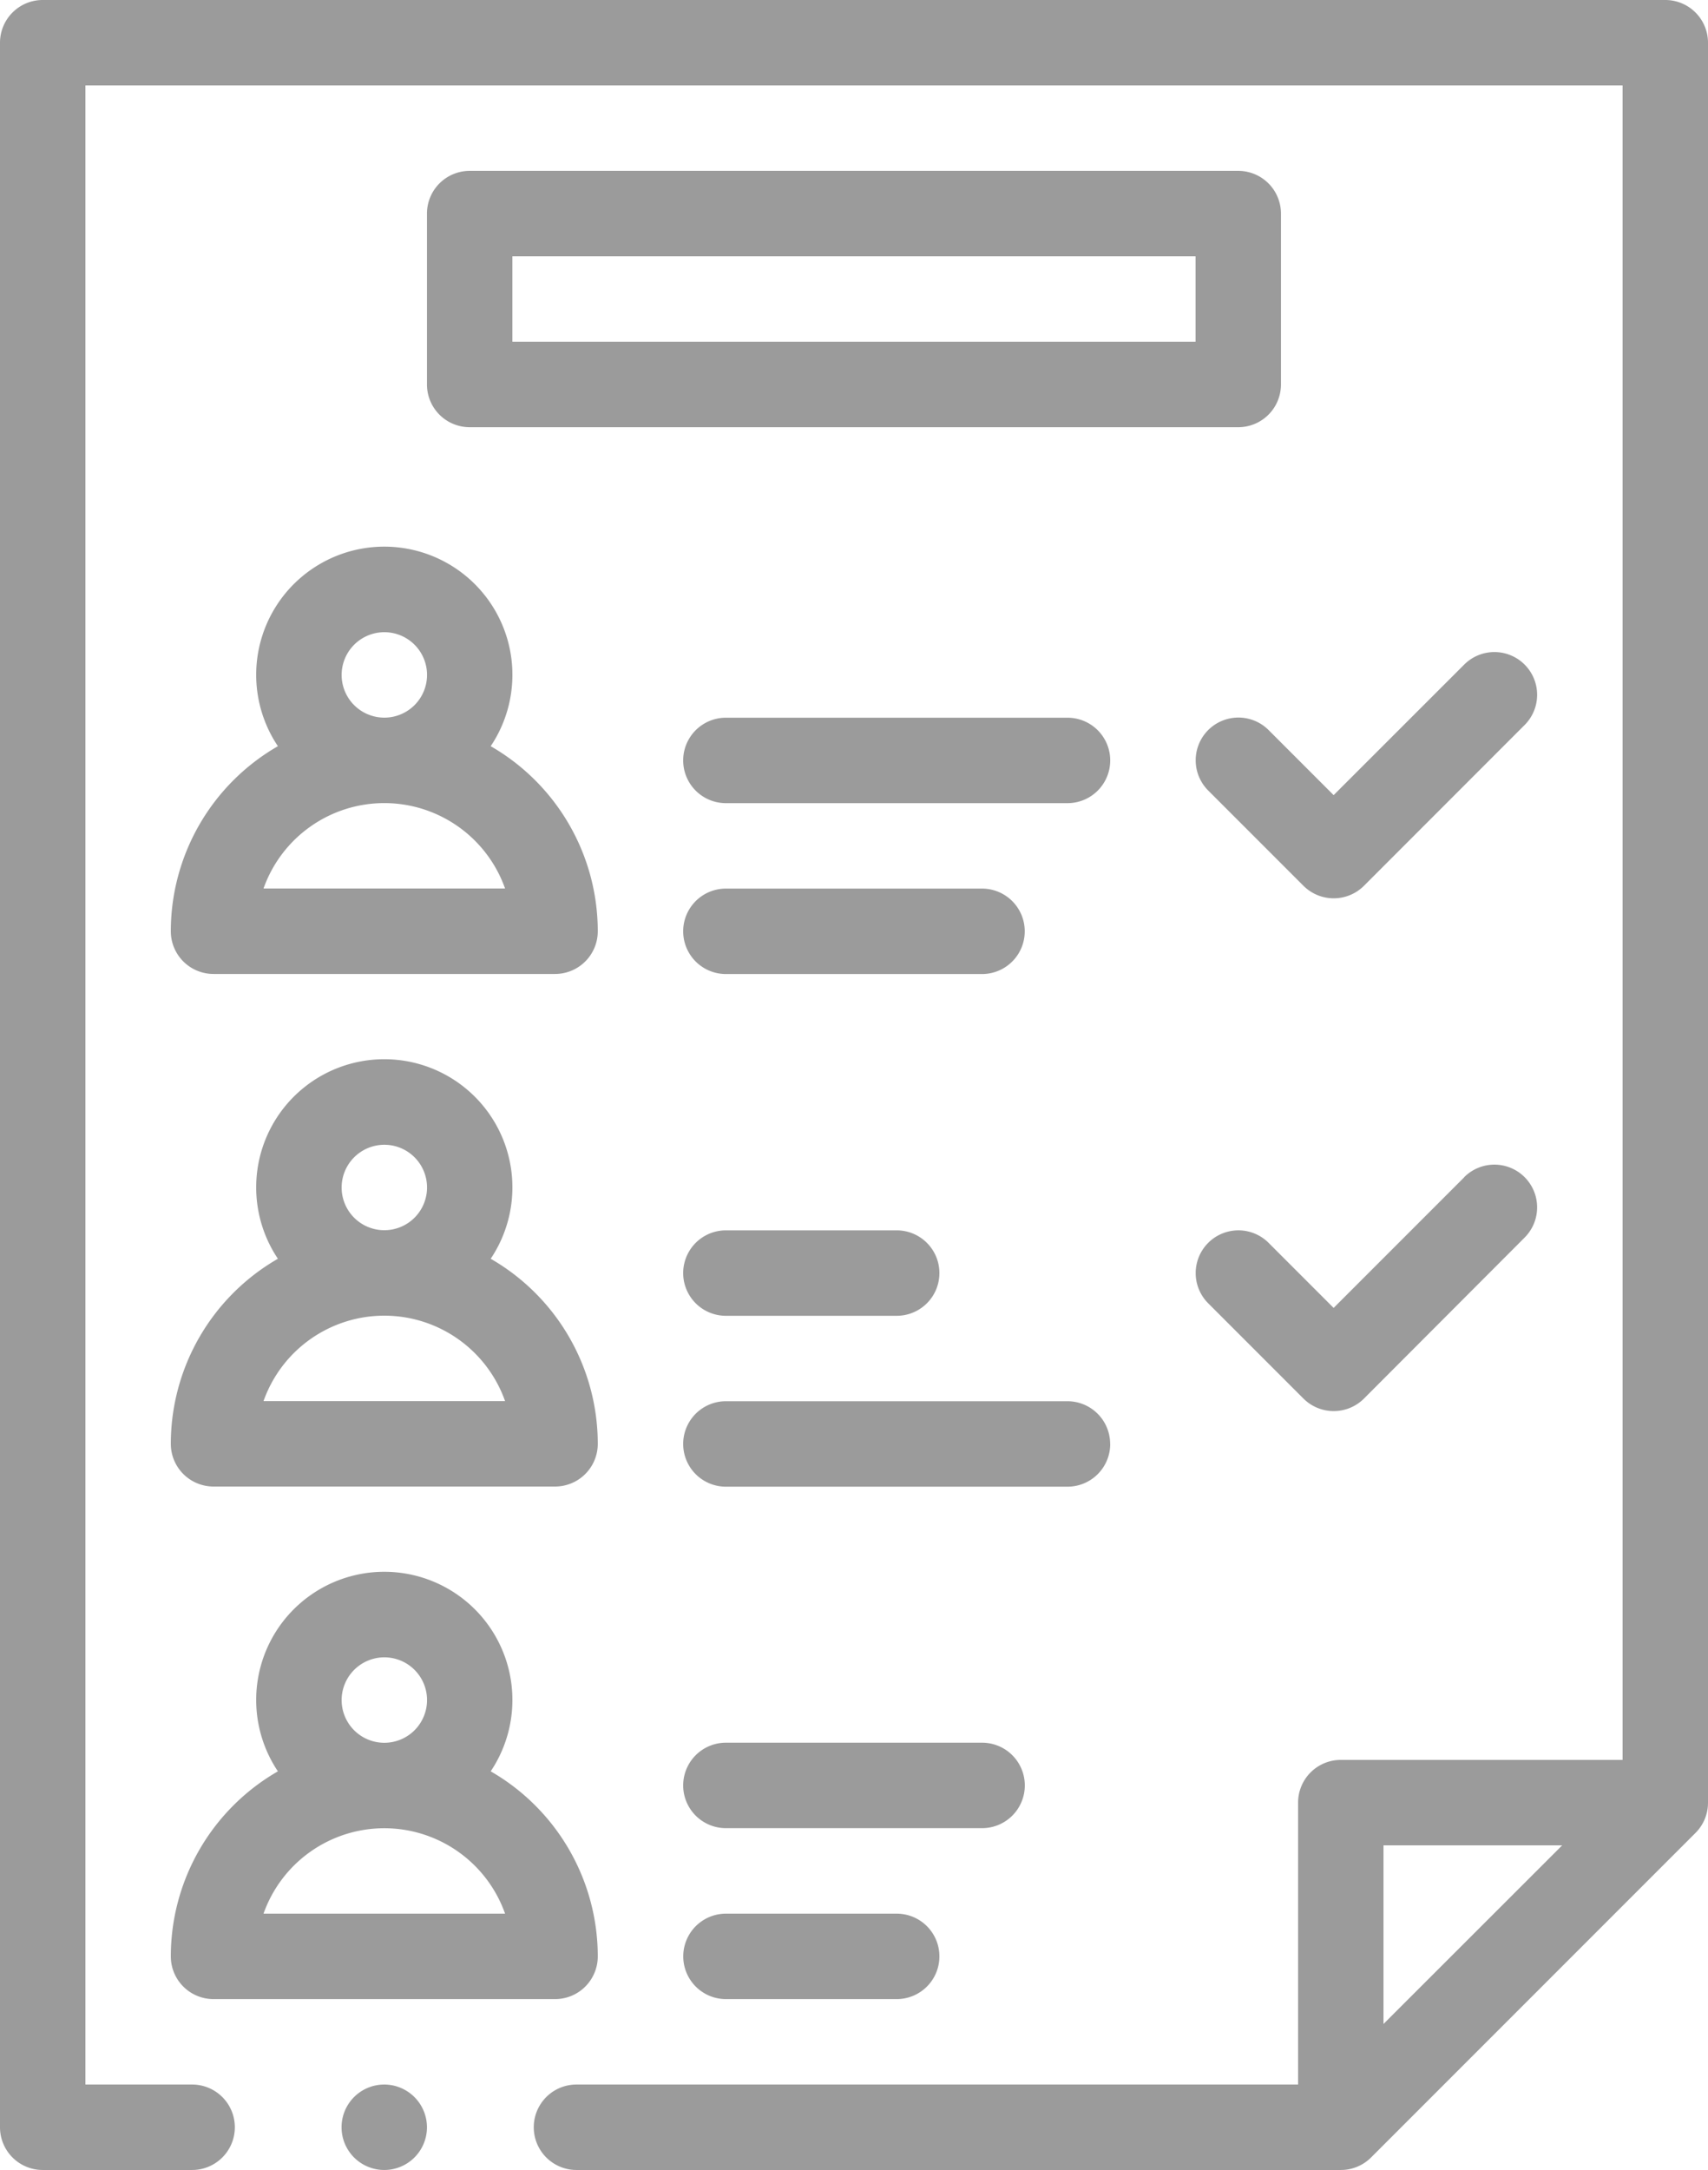 <svg xmlns="http://www.w3.org/2000/svg" width="23.638" height="30.02" viewBox="0 0 23.638 30.02"><defs><style>.a{fill:#9b9b9b;}</style></defs><g transform="translate(-54)"><path class="a" d="M59.909,29.429a.591.591,0,1,1-.591-.591A.592.592,0,0,1,59.909,29.429ZM77.638.591V24.938a.59.59,0,0,1-.172.418l-4.491,4.491a.591.591,0,0,1-.418.173H61.978a.591.591,0,0,1,0-1.182h9.987v-3.9a.591.591,0,0,1,.591-.591h3.9V1.182H55.182V28.838h1.477a.591.591,0,1,1,0,1.182H54.591A.591.591,0,0,1,54,29.429V.591A.591.591,0,0,1,54.591,0H77.047A.591.591,0,0,1,77.638.591ZM75.62,25.529H73.147V28Zm-6.847-15.6H64.046a.591.591,0,0,0,0,1.182h4.728a.591.591,0,1,0,0-1.182Zm-4.728,3.546h3.546a.591.591,0,1,0,0-1.182H64.046a.591.591,0,0,0,0,1.182Zm0,4.728H66.41a.591.591,0,0,0,0-1.182H64.046a.591.591,0,0,0,0,1.182Zm5.319,1.773a.591.591,0,0,0-.591-.591H64.046a.591.591,0,0,0,0,1.182h4.728A.591.591,0,0,0,69.365,19.974ZM57.846,10.323a1.773,1.773,0,1,1,2.945,0,2.956,2.956,0,0,1,1.482,2.56.591.591,0,0,1-.591.591H56.955a.591.591,0,0,1-.591-.591A2.956,2.956,0,0,1,57.846,10.323Zm.882-.986a.591.591,0,1,0,.591-.591A.592.592,0,0,0,58.728,9.337Zm-1.081,2.955H60.99a1.773,1.773,0,0,0-3.343,0Zm-1.283,7.682a2.956,2.956,0,0,1,1.482-2.56,1.773,1.773,0,1,1,2.945,0,2.956,2.956,0,0,1,1.482,2.56.591.591,0,0,1-.591.591H56.955A.591.591,0,0,1,56.364,19.974Zm2.364-3.546a.591.591,0,1,0,.591-.591A.592.592,0,0,0,58.728,16.428Zm-1.081,2.955H60.99a1.773,1.773,0,0,0-3.343,0Zm-1.283,7.682a2.956,2.956,0,0,1,1.482-2.56,1.773,1.773,0,1,1,2.945,0,2.956,2.956,0,0,1,1.482,2.56.591.591,0,0,1-.591.591H56.955A.591.591,0,0,1,56.364,27.065Zm2.364-3.546a.591.591,0,1,0,.591-.591A.592.592,0,0,0,58.728,23.52Zm-1.081,2.955H60.99a1.773,1.773,0,0,0-3.343,0Zm6.4,0a.591.591,0,0,0,0,1.182H66.41a.591.591,0,0,0,0-1.182ZM68.183,24.7a.591.591,0,0,0-.591-.591H64.046a.591.591,0,0,0,0,1.182h3.546A.591.591,0,0,0,68.183,24.7ZM71.728,2.955V5.319a.591.591,0,0,1-.591.591H60.5a.591.591,0,0,1-.591-.591V2.955a.591.591,0,0,1,.591-.591H71.137A.591.591,0,0,1,71.728,2.955Zm-1.182.591H61.091V4.728h9.455Zm3.719,12.74-1.808,1.808-.9-.9a.591.591,0,0,0-.836.836l1.319,1.319a.593.593,0,0,0,.836,0L75.1,17.121a.591.591,0,1,0-.836-.836ZM75.1,9.194a.591.591,0,0,0-.836,0L72.457,11l-.9-.9a.591.591,0,0,0-.836.836l1.319,1.319a.593.593,0,0,0,.836,0L75.1,10.03A.591.591,0,0,0,75.1,9.194Z"/></g></svg>